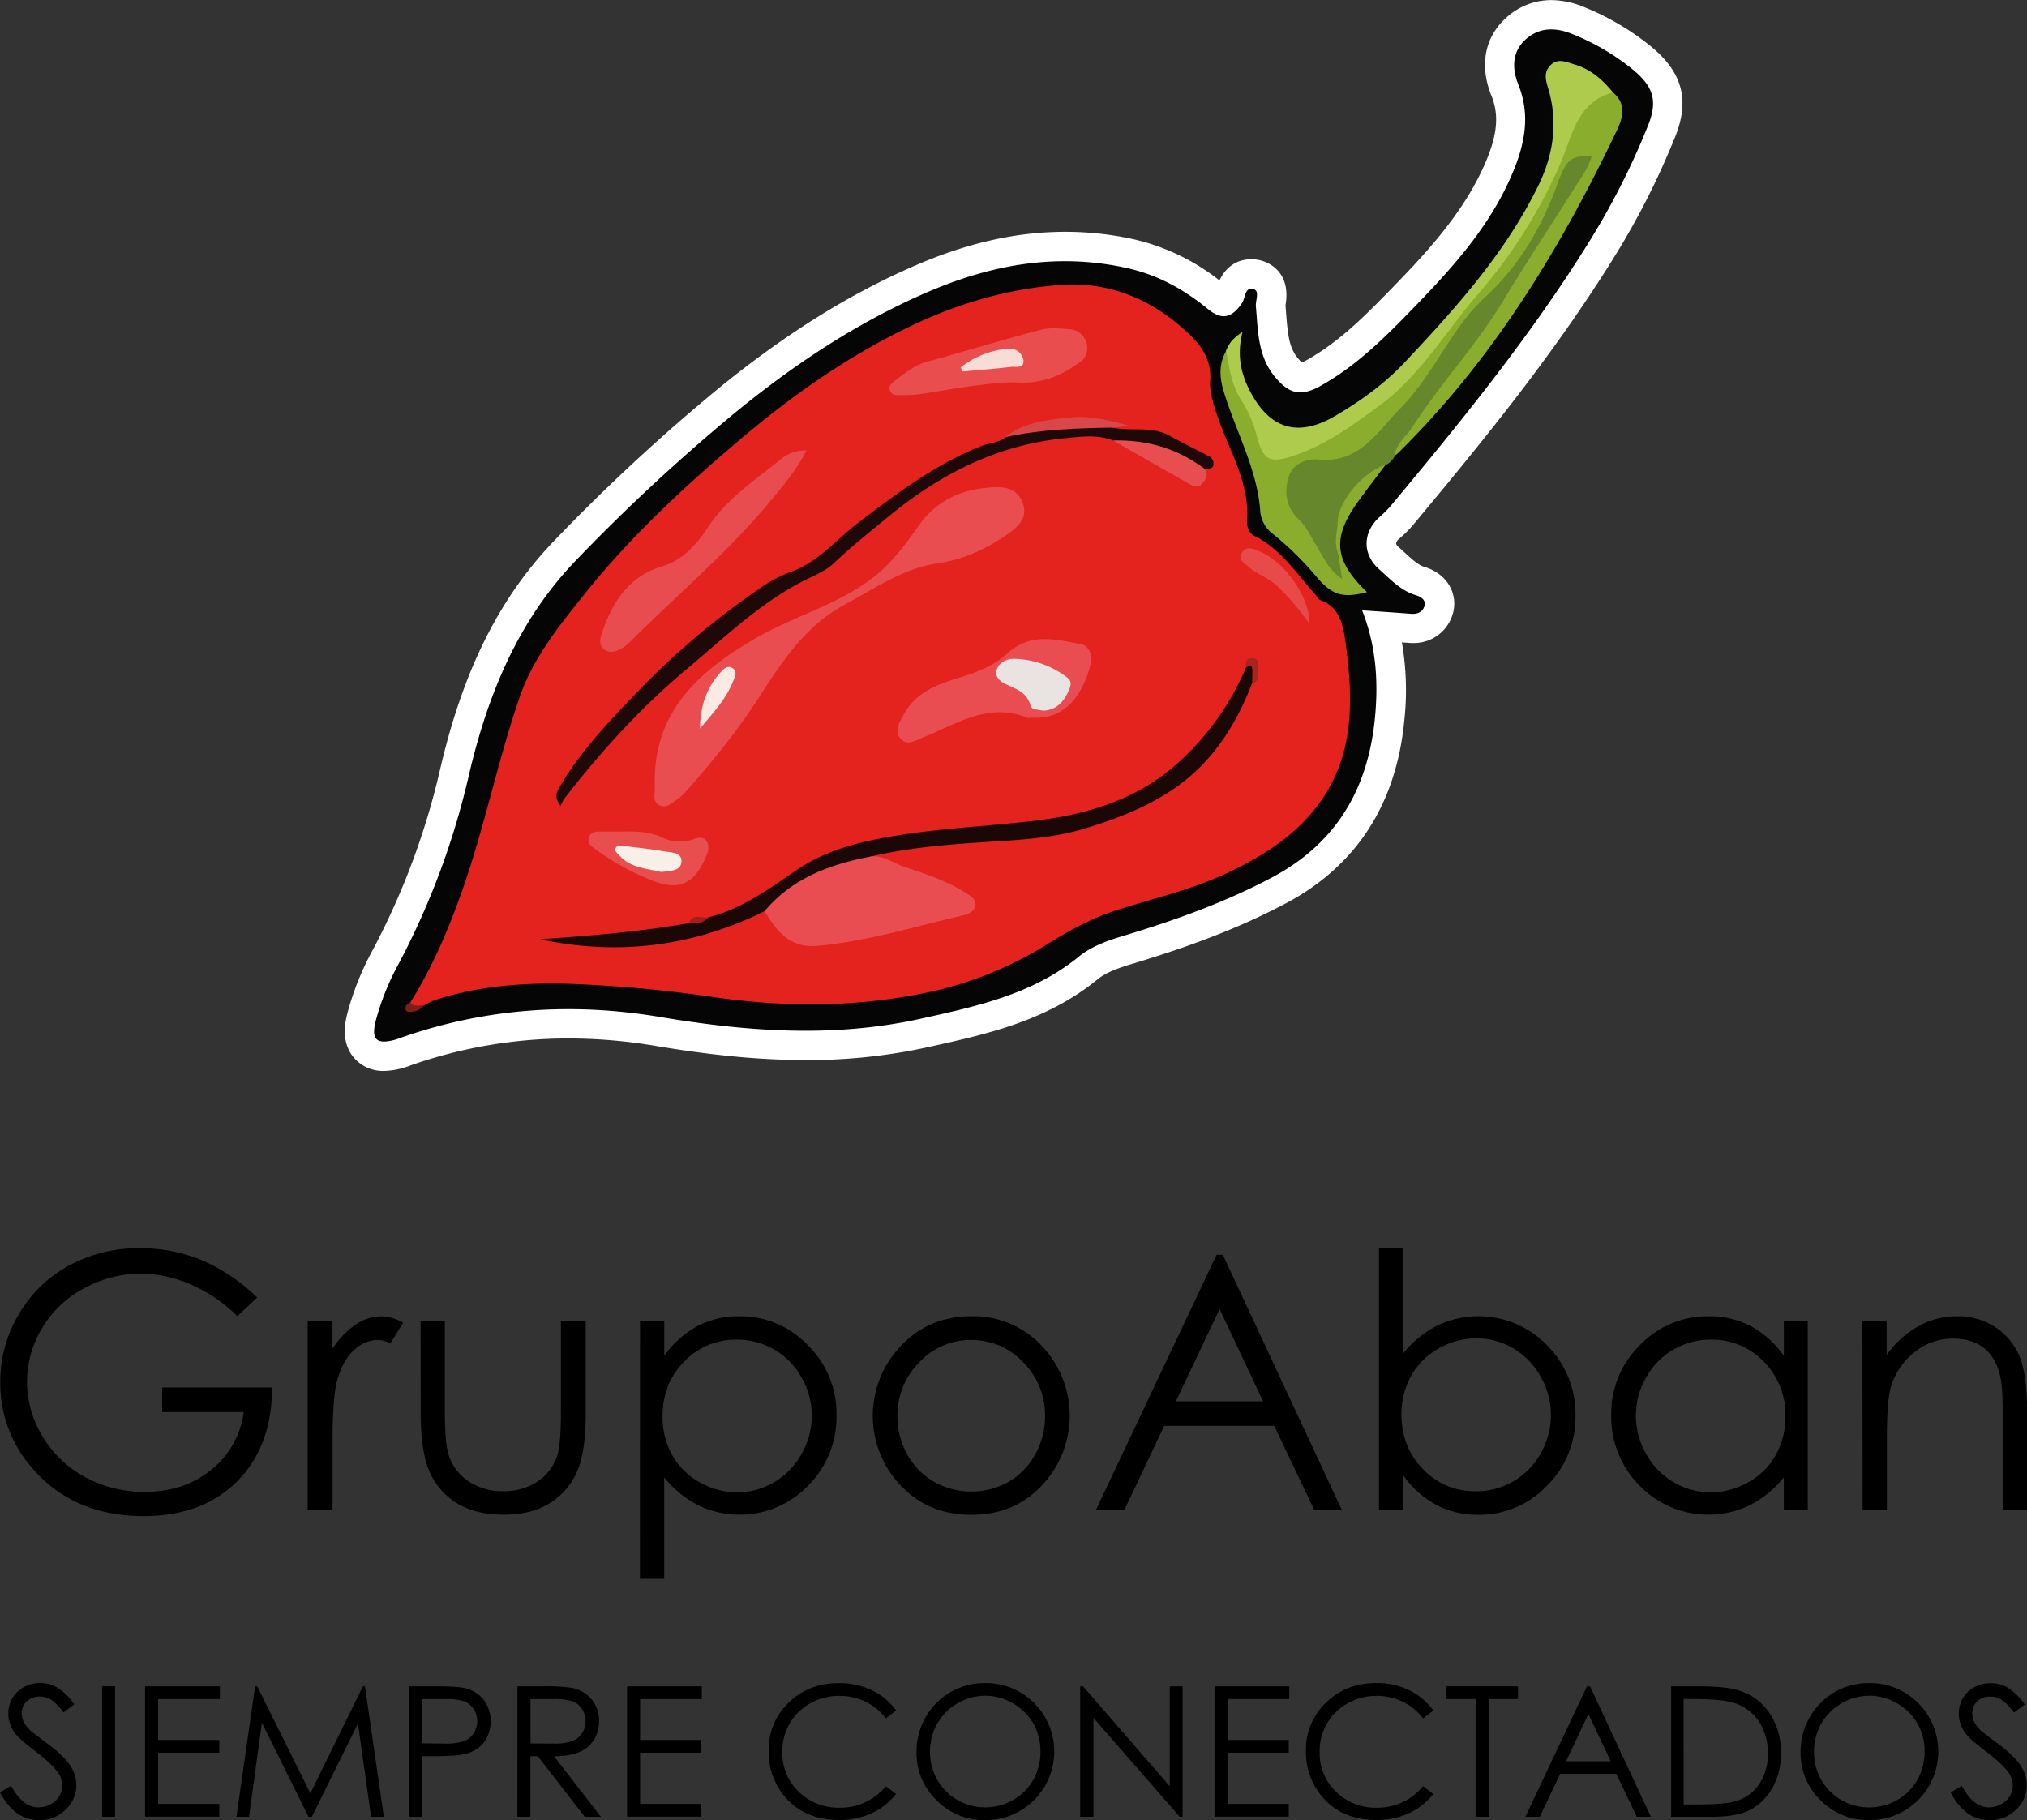 <svg id="Capa_1" data-name="Capa 1" xmlns="http://www.w3.org/2000/svg" viewBox="0 0 752.39 675.65"><rect x="0" y="0" width="752.39" height="675.65" fill="#333333" stroke="none"/><defs><style>.cls-1{fill:#fff;}.cls-2{fill:#060505;}.cls-3{fill:#e4231f;}.cls-4{fill:#8bad2d;}.cls-5{fill:#67872d;}.cls-6{fill:#aecb4e;}.cls-7{fill:#7c1f1c;}.cls-8{fill:#e94d50;}.cls-9{fill:#1a0706;}.cls-10{fill:#e94d51;}.cls-11{fill:#1f0908;}.cls-12{fill:#e84c4f;}.cls-13{fill:#e94d4d;}.cls-14{fill:#e84e4e;}.cls-15{fill:#e84e4f;}.cls-16{fill:#e84a49;}.cls-17{fill:#d9474a;}.cls-18{fill:#a92420;}.cls-19{fill:#a51c1c;}.cls-20{fill:#f9eae4;}.cls-21{fill:#e9e4e1;}.cls-22{fill:#f7ddd5;}.cls-23{fill:#f9efe9;}</style></defs><path class="cls-1" d="M166.38,449.73a14.21,14.21,0,0,1-11.6-5.37c-4.63-6-2.7-13.4-2-16.19a105.47,105.47,0,0,1,9.19-23,273.35,273.35,0,0,0,25.16-67.26c8.55-37,22.16-64.15,42.83-85.47a711,711,0,0,1,60.25-55.85C315,176.35,339,161.33,363.62,150.69c19.39-8.38,37.57-12.46,55.58-12.46A117.51,117.51,0,0,1,444.65,141a80.46,80.46,0,0,1,31.81,15.29c3.17-6.79,8.6-7.89,11.79-7.89a14,14,0,0,1,4,.58c2.53.75,10.68,4.14,8.76,16.21l-.05.34c.09,1,.16,2,.23,3,.59,7.73,1.11,12.66,4.29,16.52a16.54,16.54,0,0,0,1.56,1.69,16,16,0,0,0,1.57-.77c10.2-5.65,18.86-13.52,28.73-23.61,13.84-14.15,29.53-30.18,38-50.21,4.33-10.28,4.92-17.41,2-24.6-4.5-11.24-2.4-21.83,5.78-29a24.64,24.64,0,0,1,16.54-6.34,32.44,32.44,0,0,1,12.53,2.75A96.78,96.78,0,0,1,637,69.72c11.33,9.49,14,19.7,8.65,33.1a288.41,288.41,0,0,1-22.82,45c-22.13,35.65-48,67.44-74.81,99.57a39.2,39.2,0,0,1-3.9,3.93l-1.12,1a2.78,2.78,0,0,0-1,1.63,2.49,2.49,0,0,0,.93,1.3c.81.71,1.6,1.43,2.39,2.16,2.67,2.46,5,4.58,7.25,5.24,7.84,2.29,12.33,9.25,10.7,16.56a15,15,0,0,1-15,11.68c-.45,0-.9,0-1.36-.05l-2.75-.19a103.84,103.84,0,0,1,.92,28.83c-3,31.34-17.9,54.3-44.34,68.23-15.93,8.39-33.48,15.28-56.9,22.34-5.4,1.63-9.6,3.21-12.62,5.67-18.92,15.46-41,20.33-62.39,25.05l-1,.22a206.47,206.47,0,0,1-45,4.7c-16.67,0-34.4-1.67-55.79-5.27a195.25,195.25,0,0,0-32.19-2.74,176.58,176.58,0,0,0-58.34,9.89l-.51.19c-.77.29-1.54.56-2.33.78A26.9,26.9,0,0,1,166.38,449.73Z" transform="translate(-23.8 -52.17)"/><path class="cls-1" d="M529.39,278.74c5.23,13.23,6.06,26.41,4.79,39.73-2.52,26.51-14.32,46.85-38.57,59.62-17.58,9.26-36.06,15.85-55,21.55-5.82,1.76-11.65,3.82-16.36,7.66-17.18,14-37.86,18.44-58.81,23.07-32.39,7.15-64.44,4.74-96.63-.67-32.59-5.47-64.63-3.33-95.94,7.61-.74.26-1.46.57-2.21.78-7.11,2-9.22.05-7.34-7.18a95,95,0,0,1,8.28-20.63,285.71,285.71,0,0,0,26.14-69.91c6.87-29.72,18.22-57.82,40-80.33a699.69,699.69,0,0,1,59.32-55c21.74-17.77,45-33.17,70.81-44.34,23.84-10.31,48.41-14.8,74.33-9,11.42,2.54,21.12,7.94,30,15.22,5.05,4.15,8.82,3.43,12.67-2.32,1.25-1.88.95-6.07,4.21-5.11,2.42.71.69,4.18.89,6.4.81,9.12.67,18.4,7,26.1,5.23,6.35,9.57,7.54,16.83,3.52,11.94-6.6,21.8-15.87,31.24-25.51,15.73-16.09,31.27-32.35,40.21-53.61,4.54-10.79,6.7-21.43,2.11-32.88-2.33-5.83-2.41-12.16,2.87-16.82s11.47-4.31,17.62-1.71A86,86,0,0,1,630,78.08c7.54,6.32,9.19,11.52,5.52,20.7a275.77,275.77,0,0,1-21.95,43.29c-21.71,35-47.63,66.81-73.92,98.34a54,54,0,0,1-4.2,4.08c-5.86,5.63-5.92,13.54.25,19,4.21,3.71,8.06,8,13.8,9.69,1.64.48,3.56,1.66,3.1,3.71-.53,2.35-2.49,3.32-5,3.14C541.84,279.58,536,279.19,529.39,278.74Z" transform="translate(-23.8 -52.17)"/><path class="cls-2" d="M529.39,278.74c5.23,13.23,6.06,26.41,4.79,39.73-2.52,26.51-14.32,46.85-38.57,59.62-17.58,9.26-36.06,15.85-55,21.55-5.82,1.76-11.65,3.82-16.36,7.66-17.18,14-37.86,18.44-58.81,23.07-32.39,7.15-64.44,4.74-96.63-.67-32.59-5.47-64.63-3.33-95.94,7.61-.74.26-1.46.57-2.21.78-7.11,2-9.22.05-7.34-7.18a95,95,0,0,1,8.28-20.63,285.71,285.71,0,0,0,26.14-69.91c6.87-29.72,18.22-57.82,40-80.33a699.69,699.69,0,0,1,59.32-55c21.74-17.77,45-33.17,70.81-44.34,23.84-10.31,48.41-14.8,74.33-9,11.42,2.54,21.12,7.94,30,15.22,5.05,4.15,8.82,3.43,12.67-2.32,1.25-1.88.95-6.07,4.21-5.11,2.42.71.69,4.18.89,6.4.81,9.12.67,18.4,7,26.1,5.23,6.35,9.57,7.54,16.83,3.52,11.94-6.6,21.8-15.87,31.24-25.51,15.73-16.09,31.27-32.35,40.21-53.61,4.54-10.79,6.7-21.43,2.11-32.88-2.33-5.83-2.41-12.16,2.87-16.82s11.47-4.31,17.62-1.71A86,86,0,0,1,630,78.08c7.54,6.32,9.19,11.52,5.52,20.7a275.77,275.77,0,0,1-21.95,43.29c-21.71,35-47.63,66.81-73.92,98.34a54,54,0,0,1-4.2,4.08c-5.86,5.63-5.92,13.54.25,19,4.21,3.71,8.06,8,13.8,9.69,1.64.48,3.56,1.66,3.1,3.71-.53,2.35-2.49,3.32-5,3.14C541.84,279.58,536,279.19,529.39,278.74Z" transform="translate(-23.8 -52.17)"/><path class="cls-3" d="M176.14,424.25c8.12-12.92,14-26.79,19.11-41.19,8.4-23.71,13.28-48.43,21.45-72.15,5-14.59,14.75-26.55,24.31-38.5,17.24-21.55,37.5-40.21,58.42-57.86C318.52,198.44,339.21,184,362,173.14c17.62-8.41,36.23-13.86,55.77-15.21,17.54-1.22,32.89,5.13,45.71,16.67,5.18,4.67,10.17,10.13,9.52,18.86-.32,4.37,1.4,9.38,3,14,4.3,12.45,11.72,24.07,10.7,38.05-.17,2.25.77,4.65,2.66,5.57,9.91,4.87,15.65,14,22.66,21.77.64.72,1.13,1.84,1.92,2.12,7.3,2.62,8.42,9.44,9.26,15.41,3,21.68,3.58,43.22-11.06,61.77-8.67,11-20.22,18.15-32.72,24.06-13.16,6.22-27.32,9.41-41.06,13.81-9.35,3-17.77,7.62-25.9,12.72a137.66,137.66,0,0,1-48.17,18.61c-25.09,4.79-50.13,4.58-75,1.07a495.2,495.2,0,0,0-53.43-5c-17.11-.53-34.27.6-50.78,6.06a29.35,29.35,0,0,0-4,2C179.1,426,177,427.45,176.14,424.25Z" transform="translate(-23.8 -52.17)"/><path class="cls-4" d="M622.51,86.48c5,4.13,3.75,9.27,1.55,13.9-21,44.07-46.12,85.35-81.22,119.87-.41.41-.89.74-1.34,1.11-1.32-2.26-1.37-2.3,0-4.26q10.24-15,21.4-29.36c14.35-18.36,26.35-38.26,38.59-58,3.57-5.77,7.71-11.22,10.81-18-3.86-.05-5.43,2.19-6.85,4.75-2.49,4.47-3.75,9.42-5.8,14.07-6.78,15.33-17.74,27.47-29.15,39.29a63.05,63.05,0,0,0-8.63,11.72,167,167,0,0,1-31.78,38.13,16.09,16.09,0,0,1-11.29,4.19,31.39,31.39,0,0,0-6.41.57c-8.75,1.71-12.61,9.33-7.35,16.5,5.09,6.92,9,14.54,14.38,21.82-.32-4.12-1-7.71-1.23-11.39-.68-12.93,7.29-20.39,16.56-27.13,1-.73,1.07-.65,3.26.55-3.26,4.37-6.57,8.71-9.79,13.11-10.08,13.78-9.33,22.23,3,34.07-9,2.29-12.82,1.24-18.76-5.69a118.13,118.13,0,0,0-16.27-16,11.67,11.67,0,0,1-4.64-8.93c-1.31-15.58-9.11-29.24-13.53-43.91-1.6-5.29-1.85-10.26,1-15.16a2.4,2.4,0,0,1,1.55,1.65c1.41,10.89,9,19.39,11.52,29.87,1.72,7.09,4,8.39,11,6,15.45-5.23,28.28-14.77,40.16-25.66,6.94-6.36,12.67-13.77,18-21.54,3.84-5.65,8.53-10.67,13-15.85,13.61-16,23.26-34.1,30.88-53.46,1.08-2.73,2.38-5.34,3.69-8C611.52,89.67,615.79,86.18,622.51,86.48Z" transform="translate(-23.8 -52.17)"/><path class="cls-5" d="M538,224.83c-8.13,2.39-17.46,13.33-17.69,21.25-.1,3.45-1.24,6.83-.18,10.4.9,3.07,1.12,6.34,1.82,10.6-5.15-3.53-7-8.29-9.57-12.41-2.05-3.33-3.65-7-6.5-9.67-4.48-4.25-5.39-9.45-4-15,1.44-5.75,6.71-7.67,11.42-7.23,15.26,1.42,21.73-10.35,30.27-19,9.36-9.48,15.31-21.47,23.18-32a69,69,0,0,1,8.55-9.52c12.63-11.63,20.89-26,26.65-41.95,3.28-9.1,5.32-10.63,12.64-10-1.36,4.6-4.25,8.31-6.71,12.22-8.67,13.8-17.72,27.36-26.11,41.32-10,16.57-23.29,30.67-33.71,46.86-2.25,3.5-6.12,6.12-6.56,10.74A6.64,6.64,0,0,1,538,224.83Z" transform="translate(-23.8 -52.17)"/><path class="cls-6" d="M622.51,86.48c-13.45,3.58-15,16-19.46,26.23a187.56,187.56,0,0,1-30.29,48.23c-12.21,14.09-21.64,30.63-37.07,41.9-9.77,7.15-19.51,14.33-31.11,18.3-9.52,3.26-11.79,2.12-14.31-7.22a45.11,45.11,0,0,0-5.76-13.26c-3.51-5.4-4.46-12-5.6-18.32,1-2.59,2.57-4.7,6.11-6.93-2.11,8.26-.78,15.05,2.69,21.8,7.34,14.23,17.83,17.54,31.9,9.24,9.27-5.47,18-11.73,25.42-19.58,19-20.19,37.59-40.77,49.87-66,5.53-11.39,7.27-23.36,3.6-35.77-.89-3-1.9-6,.84-8.74s5.78-1.18,8.73-.32C614.14,77.78,618.64,81.69,622.51,86.48Z" transform="translate(-23.8 -52.17)"/><path class="cls-7" d="M176.14,424.25c1.19,2,3.21.87,4.82,1.27a5.61,5.61,0,0,1-3.8,2.17c-1,.19-2.44.56-2.82-.92C174,425.47,175.2,424.86,176.14,424.25Z" transform="translate(-23.8 -52.17)"/><path class="cls-8" d="M266.87,344.85c-1.14-28.05,16-43.43,37.88-56,14.3-8.21,30.66-12.33,43.81-22.81,6.7-5.33,11.6-12.18,16.42-18.94,7.07-9.92,16.74-13.56,28.13-14.07,4.48-.2,8.69,1.1,10.36,6s-1,8-4.78,10.77c-8,5.82-16.8,10-26.53,11.44-13.16,1.89-23.62,9.36-34.83,15.39-14.53,7.83-23.17,21-31.77,34.37-8.13,12.63-17.63,24.27-27.6,35.5a18,18,0,0,1-3.13,2.64c-1.88,1.33-3.77,3.23-6.33,1.92S266.93,347,266.87,344.85Z" transform="translate(-23.8 -52.17)"/><path class="cls-9" d="M488.59,305.76c-5.6,14.54-13.66,27.59-26.09,37.07-10.75,8.19-23.34,13.08-36.34,17-12.84,3.83-25.92,4.22-39.14,5.11-13.45.89-27,2.1-40.27,5.28-1,1.64-2.78,2-4.45,2.46-11.64,2.88-22.29,7.66-31.18,15.92a6.2,6.2,0,0,1-3.55,1.85q-39.84,19.68-83.36,10.4c18.5-1.3,37-2.75,55.29-6,2.12-1.68,5-.83,7.21-2.14,12.21-3.06,22.3-10.34,32.34-17.26,11.59-8,24.66-11,37.93-13.14,16.71-2.73,33.71-3.45,50.51-5.4,19.15-2.23,37.77-7.65,52.67-20.74A99.81,99.81,0,0,0,486.29,300c1.22-2.06,2.41-1.81,3.09.27A5.82,5.82,0,0,1,488.59,305.76Z" transform="translate(-23.8 -52.17)"/><path class="cls-10" d="M307.57,390.42c10.23-12.22,24.12-17.35,39.18-20.23,4.83-.78,8.53,2.41,12.71,3.79,7.92,2.61,15.91,5.2,23,9.77,1.57,1,3.66,2.14,3.42,4.36s-2.25,3.3-4.11,3.73c-18.12,4.2-35.94,9.78-54.62,11.46C316.91,404.23,312.07,397.78,307.57,390.42Z" transform="translate(-23.8 -52.17)"/><path class="cls-11" d="M436.85,210.92c6.95,1.47,14.38-.72,21.06,3,4.72,2.59,9.56,5,14.33,7.46a3.15,3.15,0,0,1,2,3.28c-.3,2-2.1,1.24-3.28,1.6a4.54,4.54,0,0,1-3.87-.75c-9.06-6.21-19.85-7.07-30-9.77-5.86-2.36-12-1.47-17.9-.9-24.66,2.38-45.78,12.94-64.77,28.43-7.17,5.86-14.4,11.62-21.15,18-2.55,2.4-5.7,3.89-8.85,5.38-17.29,8.2-30.84,21.46-45.28,33.53-17.24,14.41-32.29,30.88-46,48.66a16.63,16.63,0,0,0-1.25,2.54c-2.55-3.26-1.42-5.23-.28-7.2,7.7-13.28,18.33-24.21,28.81-35.18a287,287,0,0,1,45.47-38.44,47.69,47.69,0,0,1,11.19-6c10.48-3.61,17.17-12.23,25.56-18.57,14.32-10.84,28.63-21.65,45.56-28.3,2.88-1.13,6.18-1.08,8.73-3.12,6.26-2.61,12.69-4.52,19.54-4.51,4.67,0,9.29-.56,13.93-.91C432.63,208.87,435.08,209,436.85,210.92Z" transform="translate(-23.8 -52.17)"/><path class="cls-12" d="M323.16,219.38c-4,7.8-9.32,13.91-14.46,20.05-15.62,18.64-34.34,34.22-51.42,51.42a13.47,13.47,0,0,1-3.85,2.6c-1.83.82-3.89,1.11-5.54-.33s-1.46-3.57-.83-5.46c3.88-11.66,9.93-21.47,22.56-25.27,7.84-2.36,12.84-8.24,17-14.52,7.06-10.72,17.54-17.5,27.12-25.33A14.36,14.36,0,0,1,323.16,219.38Z" transform="translate(-23.8 -52.17)"/><path class="cls-10" d="M406.8,318.59a4,4,0,0,1-1.79,0c-14.3-5.81-26,2.29-38.23,7.18-2.81,1.12-6.18,3.45-8.62.7-2.76-3.11-.26-6.61,1.44-9.62,4.38-7.78,12.32-10.66,20-13,6.64-2.06,13.16-4.48,18-9,8.48-7.88,17.76-5.32,27-3.65,4.06.73,4.72,4.82,3.87,8.09C426,308.86,419.93,319.53,406.8,318.59Z" transform="translate(-23.8 -52.17)"/><path class="cls-13" d="M400.15,194.05c-10.57.36-22,2.31-33.48,4.25a53.07,53.07,0,0,1-8.13.55c-1.72,0-3.76.3-4.45-1.85-.59-1.84,1.06-2.89,2.22-3.76,3.56-2.65,7-5.5,11.46-6.74,14.17-3.91,28.24-8.2,42.45-11.92,3.47-.9,7.39-.47,11.06-.14a6.66,6.66,0,0,1,5.8,5.11,6.25,6.25,0,0,1-2.61,7.19C417.57,191.76,410,195,400.15,194.05Z" transform="translate(-23.8 -52.17)"/><path class="cls-14" d="M254.76,360.88c5.08-.14,10,0,14.84,2.19a14.85,14.85,0,0,0,11.43.69c1.64-.62,3.7-1.09,4.91.48s.87,3.74.09,5.59c-4.64,10.93-10.45,13.39-21.3,8.76a94,94,0,0,1-19.4-10.79c-1.55-1.16-3.58-2.2-3-4.55.74-2.73,3.22-2.35,5.35-2.37Z" transform="translate(-23.8 -52.17)"/><path class="cls-15" d="M437,215.69c12.5-.33,23.87,2.94,33.91,10.52,1.75,2.26.41,4-1,5.62-1.77,1.91-3.65.55-5.27-.36C455.42,226.26,446.24,221,437,215.69Z" transform="translate(-23.8 -52.17)"/><path class="cls-16" d="M509.87,283.75a93.94,93.94,0,0,0-11.64-13.7c-3.41-3.38-8.06-4.69-11.46-7.87-1.3-1.22-3.55-2.28-2-4.76s3.57-1.7,5.65-.94C500.07,260,509.88,273.22,509.87,283.75Z" transform="translate(-23.8 -52.17)"/><path class="cls-17" d="M436.85,210.92c-13.4.19-26.77.64-39.93,3.54,7-5.62,15.42-6.37,23.8-7.3,7.42-.81,14.54.94,22.28,3.06Z" transform="translate(-23.8 -52.17)"/><path class="cls-18" d="M488.59,305.76c0-1.51.08-3,.1-4.52,0-2-.82-2.32-2.4-1.28-.19-1.91-.07-3.66,2.51-3.46,2.23.17,2.15,2,2,3.49C490.61,302.07,492,304.87,488.59,305.76Z" transform="translate(-23.8 -52.17)"/><path class="cls-19" d="M286.71,392.7c-1.93,2.32-4.5,2.47-7.21,2.14C281,391,284.25,393.21,286.71,392.7Z" transform="translate(-23.8 -52.17)"/><path class="cls-20" d="M283.59,322.63c.15-7.95,2.27-15,7.62-20.83,1.14-1.24,2.56-2.79,4.48-1.63s.94,3.14.33,4.68C293.33,311.76,288.31,317.07,283.59,322.63Z" transform="translate(-23.8 -52.17)"/><path class="cls-21" d="M411,316c-1.69-.38-4.28-.29-4.68-1.84-1.34-5.16-5.66-6.31-9.58-8.2-2-1-3.65-2.68-3-5.08.87-3.06,4.21-4.18,6.46-4.13a33.3,33.3,0,0,1,19.79,7c2.2,1.69.88,4,0,5.87C418.18,313.24,415.42,315.82,411,316Z" transform="translate(-23.8 -52.17)"/><path class="cls-22" d="M380.42,188.55a32.12,32.12,0,0,1,17.74-6.93,5.07,5.07,0,0,1,5.53,4.32c.33,3.19-3,2.22-4.82,2.45-5.95.74-11.95,1.16-17.93,1.71C380.77,189.58,380.59,189.06,380.42,188.55Z" transform="translate(-23.8 -52.17)"/><path class="cls-23" d="M269.18,375.86c-5.36-1.3-11.43-1.44-15.65-6.28-.7-.8-2-1.62-1-2.93.63-.88,1.72-.57,2.7-.44,5,.67,10.07,1.08,15,2,2.64.48,7,.25,6.48,4.17C276.31,375.54,272.37,375.57,269.18,375.86Z" transform="translate(-23.8 -52.17)"/><path d="M119.25,533.85l-7.34,6.95A56,56,0,0,0,94.56,529a46.72,46.72,0,0,0-18.38-4A43.76,43.76,0,0,0,55,530.44a39.69,39.69,0,0,0-15.62,14.84,38.3,38.3,0,0,0-5.54,19.8,39.08,39.08,0,0,0,5.73,20.31,40.68,40.68,0,0,0,15.84,15.13A45.59,45.59,0,0,0,77.53,606q14.63,0,24.73-8.24a32.55,32.55,0,0,0,12-21.38H84v-9.14h40.82q-.14,22-13,34.86T77.28,615q-26.28,0-41.6-17.9A47.59,47.59,0,0,1,23.9,565.27a48.79,48.79,0,0,1,6.76-25A48.13,48.13,0,0,1,49.2,522.1a54,54,0,0,1,26.66-6.54,59.22,59.22,0,0,1,22.66,4.35A67.53,67.53,0,0,1,119.25,533.85Z" transform="translate(-23.8 -52.17)"/><path d="M138,542.61h9.21v10.23a32.14,32.14,0,0,1,8.69-9,17.12,17.12,0,0,1,9.53-3,16.41,16.41,0,0,1,8,2.39l-4.7,7.59a12.6,12.6,0,0,0-4.76-1.22,13.05,13.05,0,0,0-8.69,3.7q-4.19,3.71-6.38,11.5-1.68,6-1.67,24.21v23.69H138Z" transform="translate(-23.8 -52.17)"/><path d="M179.91,542.61h9v32.71q0,12,1.29,16.48A18.36,18.36,0,0,0,197.6,602a22.4,22.4,0,0,0,13,3.74,22,22,0,0,0,12.8-3.64,18.62,18.62,0,0,0,7.25-9.56q1.37-4.07,1.36-17.19V542.61h9.2V577q0,14.49-3.38,21.83a25.8,25.8,0,0,1-10.17,11.49q-6.79,4.16-17,4.15t-17.09-4.15a25.54,25.54,0,0,1-10.24-11.59q-3.39-7.44-3.38-22.37Z" transform="translate(-23.8 -52.17)"/><path d="M261.36,542.61h9v12.87a36.19,36.19,0,0,1,12.29-11,32.74,32.74,0,0,1,15.5-3.67,34.57,34.57,0,0,1,25.53,10.76,35.5,35.5,0,0,1,10.62,25.88,36.2,36.2,0,0,1-10.52,26.24A35.44,35.44,0,0,1,283,611a38.8,38.8,0,0,1-12.67-10.37v37.67h-9Zm36.05,6.89a26.47,26.47,0,0,0-19.68,8.16q-8,8.18-8,20.33a28.91,28.91,0,0,0,3.56,14.34,26.06,26.06,0,0,0,10.22,10.1,28.32,28.32,0,0,0,14,3.73,26.54,26.54,0,0,0,13.65-3.76,27.54,27.54,0,0,0,10.18-10.52,28.37,28.37,0,0,0,0-28.3,27.12,27.12,0,0,0-24-14.08Z" transform="translate(-23.8 -52.17)"/><path d="M384.34,540.8a34.71,34.71,0,0,1,26.83,11.72,37.63,37.63,0,0,1-.55,51q-10.23,11-26.28,11t-26.35-11a37.52,37.52,0,0,1-.55-50.9Q368.07,540.8,384.34,540.8Zm0,8.82A26,26,0,0,0,365,557.93,27.79,27.79,0,0,0,356.91,578a28.55,28.55,0,0,0,3.68,14.17,26.15,26.15,0,0,0,10,10.14,28.32,28.32,0,0,0,27.53,0A26.22,26.22,0,0,0,408,592.19,28.55,28.55,0,0,0,411.7,578a27.71,27.71,0,0,0-8.11-20.09A26,26,0,0,0,384.3,549.62Z" transform="translate(-23.8 -52.17)"/><path d="M477.7,518l44.17,94.71H511.64L496.75,581.5H455.94l-14.75,31.16H430.63L475.38,518Zm-1.2,20.12-16.23,34.28h32.38Z" transform="translate(-23.8 -52.17)"/><path d="M535.65,612.66v-97.1h9v39.09a38,38,0,0,1,12.67-10.4,35.49,35.49,0,0,1,40.75,7.34,36.1,36.1,0,0,1,10.52,26.17,35.59,35.59,0,0,1-10.62,26,34.56,34.56,0,0,1-25.53,10.75,32.6,32.6,0,0,1-15.5-3.67,36,36,0,0,1-12.29-11v12.88Zm36.05-6.89a27.14,27.14,0,0,0,24-14.1,28.54,28.54,0,0,0,0-28.39,27.57,27.57,0,0,0-10.18-10.53A26.45,26.45,0,0,0,571.83,549a28.05,28.05,0,0,0-14,3.77,26.22,26.22,0,0,0-10.22,10.14A29,29,0,0,0,544,577.25q0,12.16,8,20.34A26.45,26.45,0,0,0,571.7,605.77Z" transform="translate(-23.8 -52.17)"/><path d="M694.81,542.61v70h-8.88v-12A38.75,38.75,0,0,1,673.21,611a35.55,35.55,0,0,1-40.82-7.31,36.16,36.16,0,0,1-10.53-26.24,35.5,35.5,0,0,1,10.62-25.88,34.67,34.67,0,0,1,25.57-10.76,33.13,33.13,0,0,1,15.61,3.67,35.59,35.59,0,0,1,12.27,11V542.61Zm-36,6.89a27.12,27.12,0,0,0-24,14.08,28.34,28.34,0,0,0,0,28.3A27.63,27.63,0,0,0,645,602.4a26.72,26.72,0,0,0,13.73,3.76,28.2,28.2,0,0,0,14-3.73,26.14,26.14,0,0,0,10.2-10.1A28.92,28.92,0,0,0,686.51,578a27.9,27.9,0,0,0-8-20.33A26.54,26.54,0,0,0,658.79,549.5Z" transform="translate(-23.8 -52.17)"/><path d="M715.09,542.61h9v12.55a37.63,37.63,0,0,1,12-10.78,29.49,29.49,0,0,1,14.3-3.58,24.88,24.88,0,0,1,13.94,4,23.78,23.78,0,0,1,9,10.75q2.9,6.76,2.9,21.05v36.06h-9V579.24q0-12.11-1-16.16-1.56-6.95-6-10.46t-11.59-3.51a22.21,22.21,0,0,0-14.65,5.41,25.34,25.34,0,0,0-8.54,13.39q-1.27,5.22-1.28,19.06v25.69h-9Z" transform="translate(-23.8 -52.17)"/><path d="M23.8,717.59l4.12-2.47q4.33,8,10,8A9.59,9.59,0,0,0,42.53,722a8,8,0,0,0,3.26-3,7.83,7.83,0,0,0,1.12-4.05,8.2,8.2,0,0,0-1.65-4.77Q43,706.9,37,702.35t-7.54-6.62a12.1,12.1,0,0,1-2.57-7.4,11.22,11.22,0,0,1,1.52-5.76,10.78,10.78,0,0,1,4.26-4.1,12.25,12.25,0,0,1,6-1.5,12.66,12.66,0,0,1,6.41,1.7,22,22,0,0,1,6.3,6.23l-4,3a18.9,18.9,0,0,0-4.66-4.77A8,8,0,0,0,38.52,682a6.66,6.66,0,0,0-4.79,1.78,5.83,5.83,0,0,0-1.86,4.38,7.46,7.46,0,0,0,.66,3.06,11.05,11.05,0,0,0,2.4,3.23q1,.92,6.25,4.84,6.28,4.63,8.62,8.26a13.21,13.21,0,0,1,2.34,7.27,12.33,12.33,0,0,1-4,9.15,13.42,13.42,0,0,1-9.72,3.89,14.27,14.27,0,0,1-8-2.36Q26.84,723.12,23.8,717.59Z" transform="translate(-23.8 -52.17)"/><path d="M61.69,678.19h4.84v48.42H61.69Z" transform="translate(-23.8 -52.17)"/><path d="M77.65,678.19H105.4v4.74H82.49V698.1H105.2v4.74H82.49v19H105.2v4.74H77.65Z" transform="translate(-23.8 -52.17)"/><path d="M111.56,726.61l6.93-48.42h.79L139,717.92l19.49-39.73h.78l7,48.42h-4.74L156.67,692l-17.12,34.63h-1.24L121,691.72l-4.76,34.89Z" transform="translate(-23.8 -52.17)"/><path d="M175.68,678.19h9.64q8.3,0,11.2.72a12.44,12.44,0,0,1,6.78,4.2,13.55,13.55,0,0,1,.06,16,12.58,12.58,0,0,1-7.08,4.23q-3.28.8-12.31.79h-3.45v22.52h-4.84Zm4.84,4.74v16.42l8.19.1a21.54,21.54,0,0,0,7.28-.9,7.51,7.51,0,0,0,3.62-2.92,8.19,8.19,0,0,0,1.32-4.52,8,8,0,0,0-1.32-4.45,7.3,7.3,0,0,0-3.47-2.88,21,21,0,0,0-7.06-.85Z" transform="translate(-23.8 -52.17)"/><path d="M215.87,678.19h9.64a58.36,58.36,0,0,1,10.93.66,12.47,12.47,0,0,1,7,4.23,12.1,12.1,0,0,1,2.7,8,12.92,12.92,0,0,1-1.86,6.95,11.59,11.59,0,0,1-5.31,4.53,24.48,24.48,0,0,1-9.55,1.56l17.41,22.49h-6l-17.42-22.49h-2.73v22.49h-4.84Zm4.84,4.74v16.46l8.34.06a20.86,20.86,0,0,0,7.17-.92,7.46,7.46,0,0,0,3.63-2.95,8.12,8.12,0,0,0,1.3-4.52,7.84,7.84,0,0,0-1.32-4.43,7.45,7.45,0,0,0-3.46-2.85,21.08,21.08,0,0,0-7.12-.85Z" transform="translate(-23.8 -52.17)"/><path d="M256.55,678.19H284.3v4.74H261.39V698.1H284.1v4.74H261.39v19H284.1v4.74H256.55Z" transform="translate(-23.8 -52.17)"/><path d="M356.42,687.18l-3.82,2.93a20.81,20.81,0,0,0-7.59-6.24,22.11,22.11,0,0,0-9.72-2.13,21.58,21.58,0,0,0-10.74,2.78A20,20,0,0,0,316.9,692a20.64,20.64,0,0,0-2.71,10.55,19.8,19.8,0,0,0,6.07,14.78,21.05,21.05,0,0,0,15.32,5.92,21.52,21.52,0,0,0,17-8l3.82,2.9a24.51,24.51,0,0,1-9,7.13,28.31,28.31,0,0,1-12.09,2.52q-12.71,0-20.05-8.46a25.54,25.54,0,0,1-6.15-17.25,24,24,0,0,1,7.45-17.89Q324,677,335.22,677a27.5,27.5,0,0,1,12.24,2.68A23.76,23.76,0,0,1,356.42,687.18Z" transform="translate(-23.8 -52.17)"/><path d="M389.19,677a25.14,25.14,0,0,1,18.41,7.34,25.46,25.46,0,0,1-18,43.52,24.77,24.77,0,0,1-18.18-7.38A24.23,24.23,0,0,1,364,702.61a25.78,25.78,0,0,1,3.37-12.93A24.92,24.92,0,0,1,389.19,677Zm.21,4.71a19.93,19.93,0,0,0-10.19,2.8,20.23,20.23,0,0,0-7.52,7.54A21,21,0,0,0,369,702.6a20.37,20.37,0,0,0,20.41,20.52,20.7,20.7,0,0,0,10.43-2.73,19.64,19.64,0,0,0,7.49-7.48A21,21,0,0,0,410,702.37a20.52,20.52,0,0,0-2.69-10.43,20.09,20.09,0,0,0-7.57-7.46A20.42,20.42,0,0,0,389.4,681.68Z" transform="translate(-23.8 -52.17)"/><path d="M424.75,726.61V678.19h1.06L458,715.3V678.19h4.77v48.42h-1.08l-32-36.67v36.67Z" transform="translate(-23.8 -52.17)"/><path d="M474.62,678.19h27.75v4.74H479.46V698.1h22.71v4.74H479.46v19h22.71v4.74H474.62Z" transform="translate(-23.8 -52.17)"/><path d="M555.82,687.18,552,690.11a20.81,20.81,0,0,0-7.59-6.24,22.19,22.19,0,0,0-9.73-2.13A21.54,21.54,0,0,0,524,684.52a20,20,0,0,0-7.65,7.48,20.65,20.65,0,0,0-2.72,10.55,19.81,19.81,0,0,0,6.08,14.78A21,21,0,0,0,535,723.25a21.53,21.53,0,0,0,17-8l3.81,2.9a24.4,24.4,0,0,1-9,7.13,28.33,28.33,0,0,1-12.1,2.52q-12.71,0-20-8.46a25.49,25.49,0,0,1-6.16-17.25A24,24,0,0,1,516,684.23q7.45-7.26,18.68-7.26a27.5,27.5,0,0,1,12.24,2.68A23.73,23.73,0,0,1,555.82,687.18Z" transform="translate(-23.8 -52.17)"/><path d="M560.73,682.93v-4.74h26.53v4.74h-10.8v43.68h-4.94V682.93Z" transform="translate(-23.8 -52.17)"/><path d="M614,678.19l22.58,48.42h-5.23l-7.61-15.93H602.9l-7.55,15.93H590l22.87-48.42Zm-.61,10.29L605.11,706h16.56Z" transform="translate(-23.8 -52.17)"/><path d="M644.1,726.61V678.19h10q10.86,0,15.77,1.74a21.14,21.14,0,0,1,11,8.56,26,26,0,0,1,4,14.52,25.41,25.41,0,0,1-3.15,12.8,20.11,20.11,0,0,1-8.16,8.17q-5,2.63-14.07,2.63Zm4.65-4.58h5.59q10,0,13.92-1.25a16,16,0,0,0,8.59-6.39,19.66,19.66,0,0,0,3.13-11.3,20.71,20.71,0,0,0-3.39-12,17.09,17.09,0,0,0-9.45-6.81c-3-.92-8-1.38-15-1.38h-3.42Z" transform="translate(-23.8 -52.17)"/><path d="M717.33,677a25.14,25.14,0,0,1,18.41,7.34,25.46,25.46,0,0,1-18,43.52,24.77,24.77,0,0,1-18.18-7.38,24.23,24.23,0,0,1-7.41-17.84,25.78,25.78,0,0,1,3.37-12.93A24.92,24.92,0,0,1,717.33,677Zm.21,4.71a19.91,19.91,0,0,0-10.19,2.8,20.23,20.23,0,0,0-7.52,7.54,21,21,0,0,0-2.7,10.58,20.37,20.37,0,0,0,20.41,20.52A20.72,20.72,0,0,0,728,720.39a19.71,19.71,0,0,0,7.49-7.48,21,21,0,0,0,2.69-10.54,20.52,20.52,0,0,0-2.69-10.43,20.16,20.16,0,0,0-7.57-7.46A20.42,20.42,0,0,0,717.54,681.68Z" transform="translate(-23.8 -52.17)"/><path d="M747.86,717.59l4.11-2.47q4.35,8,10,8a9.56,9.56,0,0,0,4.57-1.14,7.94,7.94,0,0,0,3.26-3,7.83,7.83,0,0,0,1.12-4.05,8.26,8.26,0,0,0-1.64-4.77q-2.28-3.23-8.3-7.77t-7.54-6.62a12.1,12.1,0,0,1-2.57-7.4,11.22,11.22,0,0,1,1.52-5.76,10.78,10.78,0,0,1,4.26-4.1,12.32,12.32,0,0,1,6-1.5,12.65,12.65,0,0,1,6.4,1.7,21.88,21.88,0,0,1,6.3,6.23l-4,3a19.07,19.07,0,0,0-4.65-4.77,8.05,8.05,0,0,0-4.2-1.16,6.68,6.68,0,0,0-4.79,1.78,5.83,5.83,0,0,0-1.86,4.38,7.46,7.46,0,0,0,.66,3.06,11.43,11.43,0,0,0,2.4,3.23q1,.92,6.25,4.84,6.28,4.63,8.63,8.26a13.29,13.29,0,0,1,2.34,7.27,12.37,12.37,0,0,1-4,9.15,13.46,13.46,0,0,1-9.73,3.89,14.27,14.27,0,0,1-8-2.36A21.42,21.42,0,0,1,747.86,717.59Z" transform="translate(-23.8 -52.17)"/></svg>